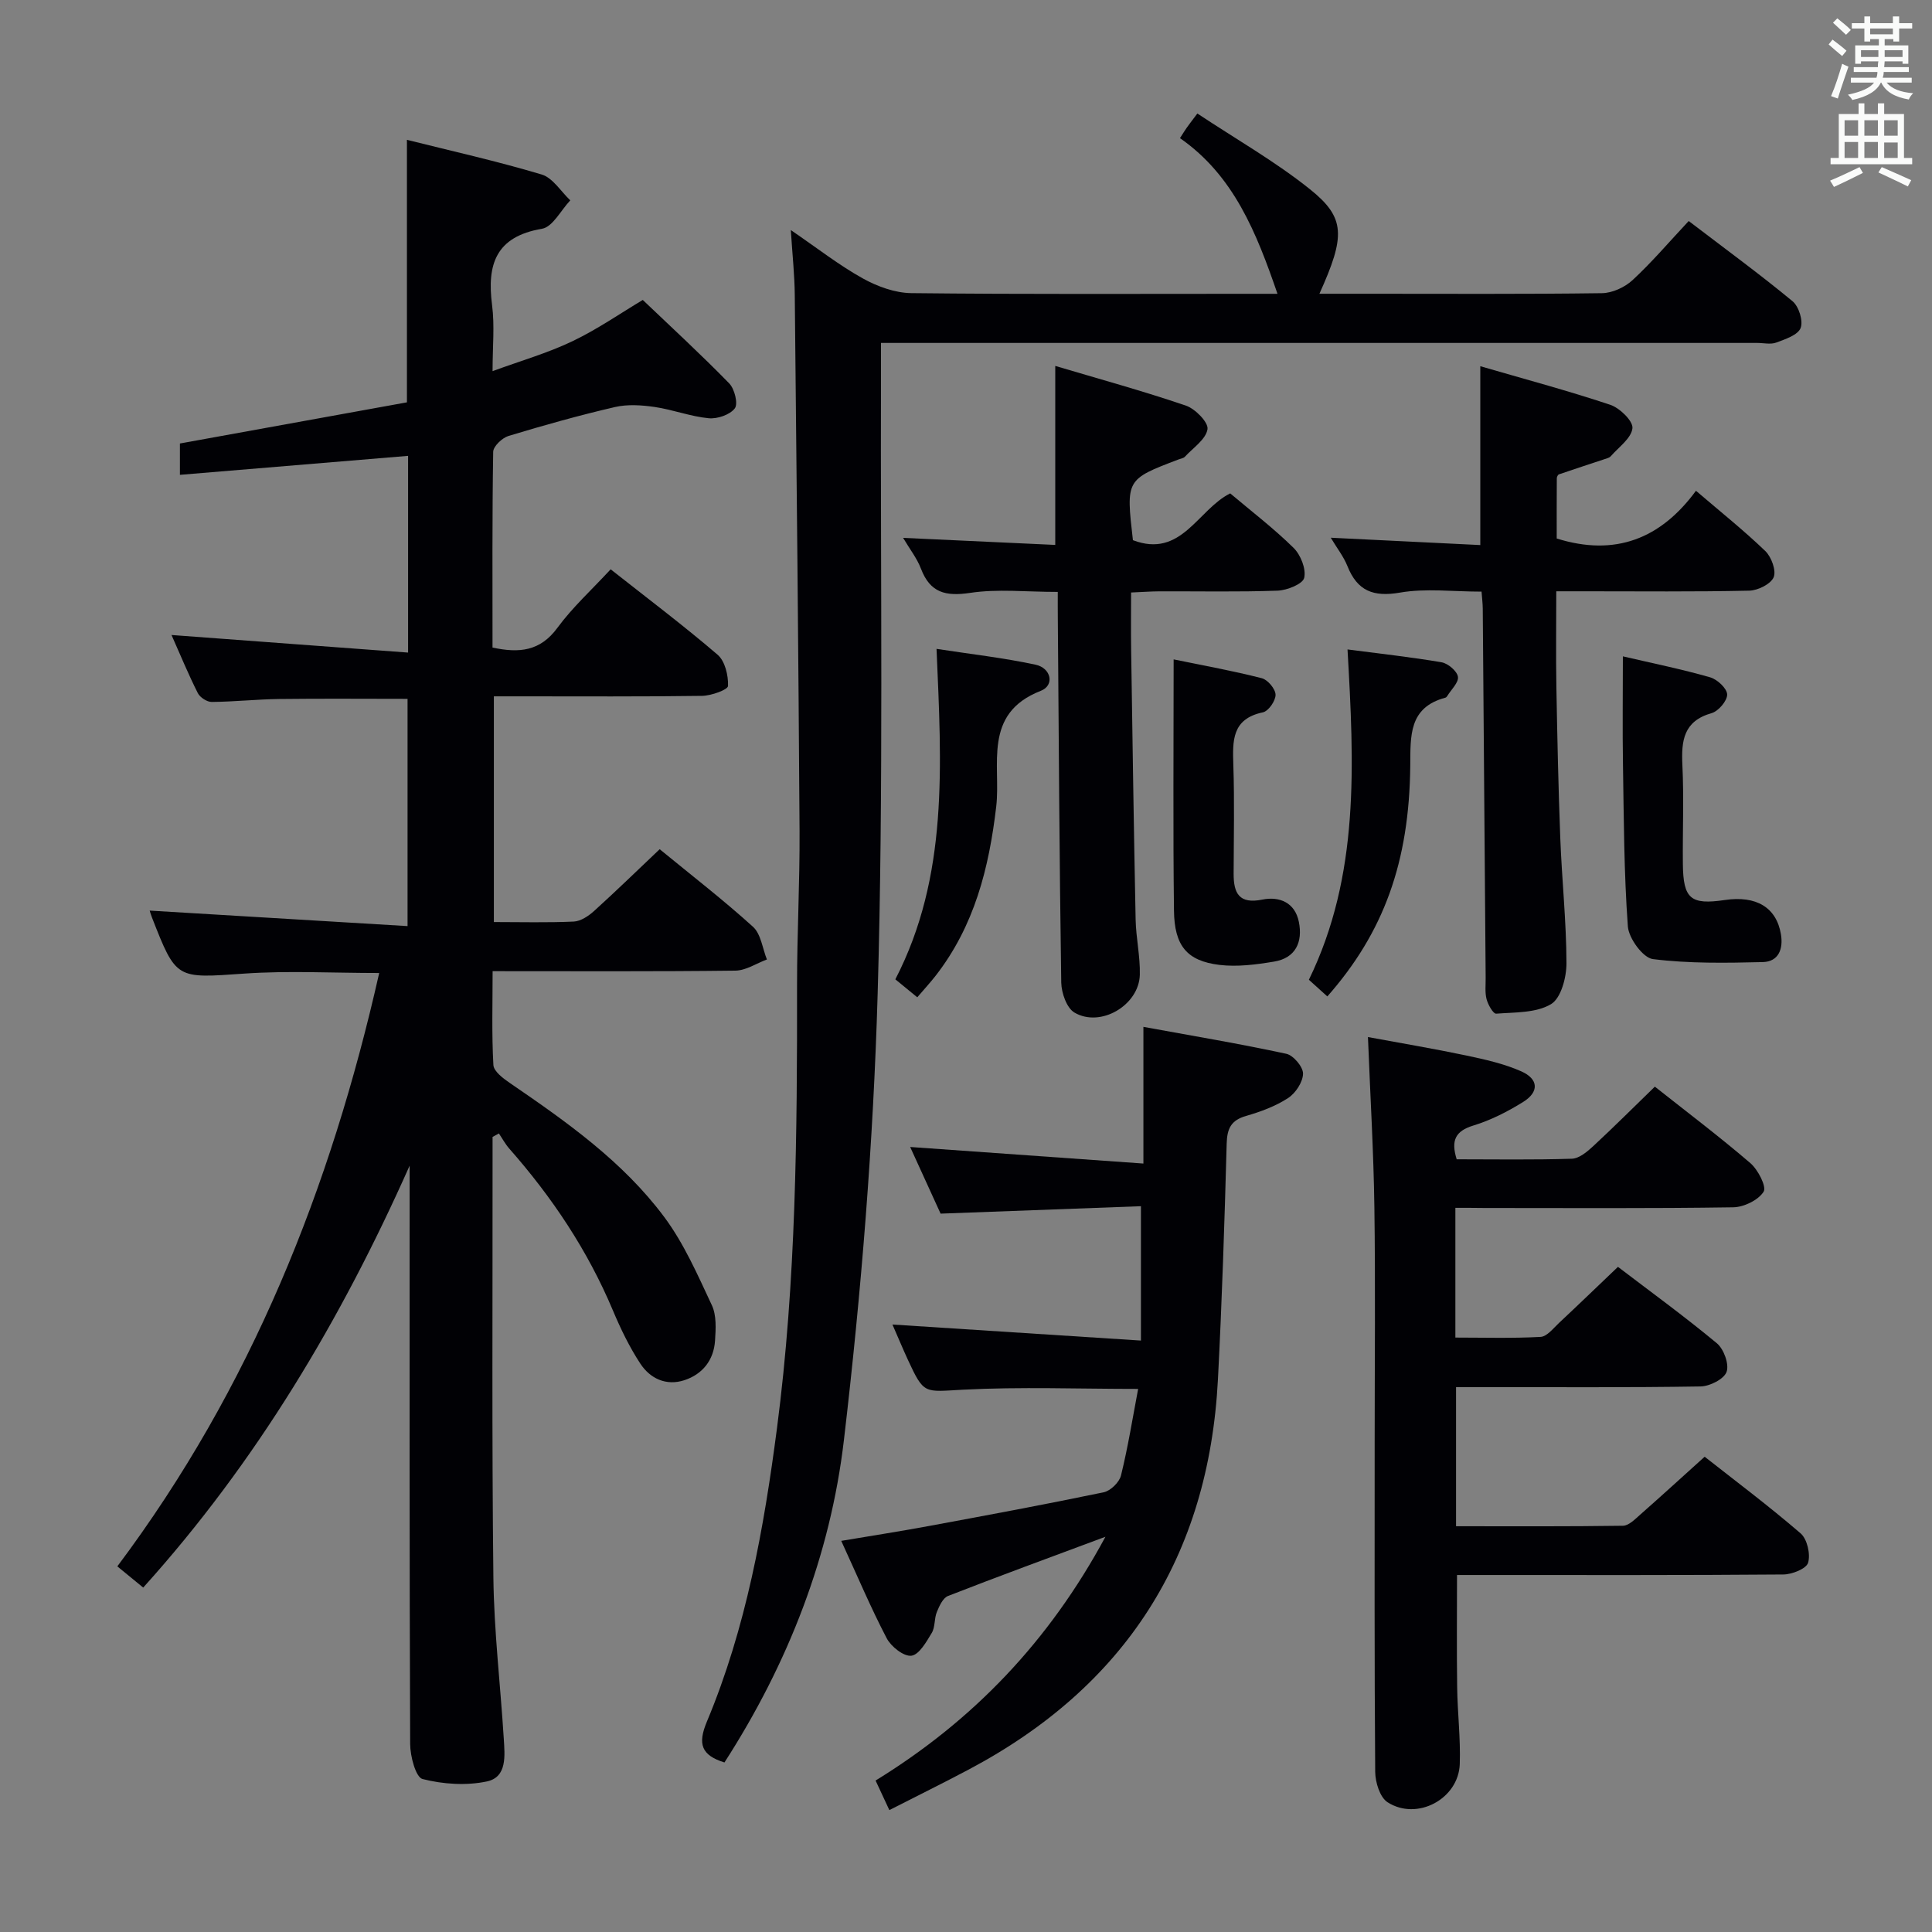 <svg enable-background="new 0 0 400 400" viewBox="0 0 400 400" xmlns="http://www.w3.org/2000/svg"><rect x="0" y="0" width="400" height="400" fill="#808080" stroke="none"/><g fill="#010105"><path d="m29.65 328.69c-2.14-1.76-3.65-2.99-5.36-4.39 27.75-37.03 44.17-78.36 54.22-122.85-9.68 0-18.83-.51-27.9.12-14.13.98-14.1 1.31-19.15-11.62-.24-.6-.41-1.23-.47-1.42 17.62 1.06 35.26 2.12 53.39 3.21 0-16.27 0-31.49 0-47.05-8.78 0-17.69-.08-26.59.03-4.65.06-9.3.57-13.96.61-.98.01-2.43-.94-2.88-1.84-1.93-3.83-3.57-7.8-5.44-12.02 16.51 1.23 32.55 2.42 48.98 3.64 0-14.16 0-27.23 0-40.73-15.69 1.3-31.29 2.6-47.24 3.93 0-2.52 0-4.44 0-6.49 15.68-2.84 31.43-5.69 47-8.52 0-18.47 0-36.06 0-54.35 9.19 2.3 18.64 4.41 27.9 7.18 2.3.69 3.97 3.51 5.92 5.35-1.94 2.04-3.63 5.5-5.85 5.88-9.59 1.63-11.43 7.38-10.34 15.82.55 4.25.1 8.63.1 13.66 5.83-2.14 11.39-3.73 16.53-6.19 5.21-2.49 10.01-5.83 14.57-8.55 5.98 5.71 12.1 11.33 17.89 17.27 1.12 1.14 1.88 4.23 1.17 5.17-1.01 1.34-3.62 2.23-5.43 2.05-3.76-.36-7.41-1.78-11.17-2.33-2.69-.39-5.59-.59-8.2.01-7.42 1.72-14.77 3.78-22.06 5.99-1.31.4-3.15 2.14-3.17 3.28-.22 13.46-.14 26.93-.14 40.53 5.53 1.19 9.87.77 13.43-4.08 3.13-4.26 7.12-7.89 11.03-12.12 7.46 5.89 15 11.56 22.15 17.69 1.53 1.32 2.23 4.29 2.15 6.46-.03.78-3.46 2.02-5.36 2.05-12.49.18-24.99.1-37.49.1-1.79 0-3.58 0-5.63 0v46.73c5.65 0 11.1.15 16.54-.1 1.45-.07 3.06-1.15 4.21-2.19 4.55-4.12 8.96-8.41 13.58-12.79 6.58 5.4 13.17 10.49 19.32 16.06 1.65 1.5 1.96 4.47 2.88 6.77-2.18.81-4.34 2.28-6.53 2.31-16.48.2-32.97.11-50.26.11 0 6.6-.2 13.02.16 19.42.07 1.33 2.04 2.8 3.45 3.76 11.71 8.01 23.35 16.22 31.91 27.7 4.1 5.5 6.93 12.01 9.87 18.28.99 2.1.82 4.9.66 7.35-.27 4-2.55 6.92-6.33 8.17-3.77 1.24-7.1-.32-9.14-3.43-2.26-3.44-4.08-7.22-5.68-11.02-5.22-12.41-12.57-23.41-21.43-33.47-.84-.95-1.45-2.1-2.17-3.16-.44.24-.87.48-1.31.72v4.25c.02 28.99-.16 57.99.17 86.98.13 11.12 1.46 22.23 2.15 33.34.21 3.48.74 7.97-3.5 8.87-4.26.9-9.07.58-13.31-.5-1.42-.36-2.56-4.72-2.57-7.26-.16-38.16-.11-76.32-.11-114.47 0-1.75 0-3.51 0-5.26-14.18 31.88-31.71 61.34-55.16 87.35z"/><path d="m163.73 47.63c5.57 3.81 10.02 7.3 14.9 10.01 3.01 1.67 6.67 3.01 10.05 3.05 23.49.26 46.98.14 70.47.14h5.34c-4.34-12.61-9.02-24.46-20.19-32.23.71-1.1 1.04-1.65 1.41-2.17.48-.68.99-1.33 2.19-2.93 8.02 5.32 16.11 9.92 23.3 15.67 7.41 5.92 7.36 9.72 1.97 21.65h10.01c16.16 0 32.32.1 48.48-.12 2.16-.03 4.74-1.22 6.35-2.71 4.01-3.71 7.57-7.91 11.62-12.23 7.65 5.84 14.74 11.02 21.49 16.6 1.31 1.08 2.25 4.08 1.68 5.55-.57 1.46-3.16 2.31-5.03 3.01-1.17.44-2.64.08-3.97.08-58.31 0-116.62 0-174.92 0-1.96 0-3.93 0-6.48 0 0 2.4.01 4.35 0 6.31-.14 42.81.55 85.64-.69 128.42-.89 30.84-3.38 61.72-6.98 92.37-2.8 23.9-11.52 46.28-24.74 66.8-4.8-1.5-5.58-3.82-3.64-8.45 8.14-19.44 11.81-40.03 14.52-60.79 3.97-30.43 4.18-61.04 4.15-91.66-.01-10.64.58-21.28.52-31.92-.23-36.96-.61-73.92-.99-110.88-.03-4.15-.48-8.28-.82-13.57z"/><path d="m301.32 250.07v26.86c5.83 0 11.75.18 17.64-.14 1.33-.07 2.65-1.8 3.84-2.91 4.01-3.75 7.95-7.56 12.18-11.59 6.6 5.03 13.72 10.21 20.48 15.82 1.44 1.2 2.58 4.34 2.01 5.92-.54 1.51-3.49 2.99-5.4 3.02-14.99.24-29.98.14-44.98.14-1.78 0-3.56 0-5.63 0v28.8c11.67 0 23.12.07 34.56-.1 1.21-.02 2.51-1.37 3.58-2.31 4.35-3.83 8.64-7.75 13.33-11.98 6.17 4.86 13.21 10.13 19.86 15.86 1.37 1.18 2.08 4.3 1.56 6.08-.36 1.25-3.33 2.43-5.14 2.44-20.66.17-41.31.11-61.97.11-1.8 0-3.6 0-5.58 0 0 8.03-.08 15.62.03 23.21.07 5.32.72 10.64.54 15.94-.26 7.22-8.85 11.82-14.96 7.89-1.58-1.02-2.53-4.13-2.55-6.29-.18-22.82-.11-45.65-.11-68.47 0-16.16.17-32.32-.06-48.48-.16-11.44-.85-22.88-1.33-35.18 6.91 1.28 13.66 2.41 20.35 3.82 3.86.82 7.81 1.69 11.39 3.28 3.61 1.6 3.72 4.27.39 6.34-3.22 2-6.7 3.78-10.31 4.88-3.75 1.15-4.66 3.09-3.45 6.99 7.93 0 15.9.14 23.85-.12 1.53-.05 3.2-1.47 4.46-2.64 4.26-3.95 8.37-8.06 12.72-12.28 6.57 5.2 13.34 10.31 19.76 15.82 1.6 1.37 3.41 4.9 2.76 5.93-1.11 1.75-4.09 3.2-6.31 3.23-17.16.26-34.32.14-51.48.14-1.82-.03-3.63-.03-6.03-.03z"/><path d="m235.64 287.56c-12.36 0-24.33-.46-36.25.16-8.07.42-8.05 1.1-11.44-6.23-1.03-2.24-1.98-4.52-3.18-7.26 17.18 1.11 33.9 2.19 51.45 3.32 0-9.76 0-18.31 0-27.82-13.36.5-27.06 1.01-41.48 1.54-1.85-4.06-4.03-8.83-6.3-13.8 16.21 1.15 32 2.27 48.29 3.43 0-9.55 0-18.44 0-28.3 10.28 1.88 19.99 3.5 29.6 5.58 1.46.32 3.48 2.72 3.45 4.12-.04 1.75-1.55 4.04-3.11 5.05-2.6 1.69-5.66 2.82-8.68 3.69-3.12.9-3.93 2.6-4.02 5.74-.44 16.28-.97 32.57-1.81 48.83-1.91 36.64-19.19 63.58-51.61 80.76-5.26 2.79-10.6 5.42-16.42 8.39-1.02-2.18-1.82-3.91-2.85-6.12 20.15-12.39 35.88-28.75 47.59-50.47-11.61 4.33-22.15 8.18-32.59 12.26-1.06.41-1.81 2.08-2.32 3.33-.56 1.36-.32 3.11-1.05 4.32-1.11 1.85-2.62 4.52-4.22 4.72-1.58.19-4.2-1.88-5.11-3.62-3.3-6.31-6.07-12.9-9.41-20.16 6.36-1.07 12.3-1.99 18.22-3.09 12.06-2.23 24.12-4.47 36.12-6.97 1.42-.3 3.24-2.08 3.58-3.48 1.46-5.93 2.42-11.96 3.55-17.92z"/><path d="m306.74 122.49c-5.97 0-11.57-.72-16.88.2-5.54.96-8.85-.35-10.9-5.51-.77-1.93-2.11-3.63-3.44-5.85 10.73.53 20.87 1.03 30.96 1.52 0-12.81 0-24.55 0-37.03 8.97 2.61 18.03 5.03 26.91 7.99 1.97.66 4.75 3.37 4.59 4.85-.23 2.08-2.84 3.91-4.49 5.8-.3.34-.87.46-1.34.62-3.13 1.04-6.27 2.06-9.39 3.13-.22.08-.44.53-.44.81-.03 4.14-.02 8.28-.02 12.47 12.11 3.79 21.54.05 28.83-9.88 5.12 4.38 9.93 8.22 14.35 12.47 1.27 1.22 2.31 4.06 1.74 5.43-.6 1.42-3.27 2.74-5.06 2.78-11.32.25-22.64.13-33.97.13-1.81 0-3.61 0-5.98 0 0 6.88-.09 13.29.02 19.71.19 10.47.41 20.94.81 31.4.33 8.64 1.26 17.26 1.28 25.89.01 2.93-1.13 7.25-3.2 8.48-3.1 1.85-7.48 1.67-11.35 1.97-.61.05-1.69-1.85-1.99-3-.37-1.41-.17-2.97-.19-4.47-.2-25.46-.4-50.92-.6-76.38-.01-.99-.13-1.98-.25-3.53z"/><path d="m219 122.55c-6.57 0-12.47-.66-18.15.2-5.09.76-8.28-.03-10.18-5.02-.81-2.13-2.29-4-3.69-6.37 10.81.5 21.21.99 31.5 1.46 0-12.92 0-24.67 0-37.06 9.05 2.69 18.13 5.18 27.03 8.21 1.95.66 4.71 3.48 4.49 4.89-.33 2.1-2.97 3.85-4.68 5.7-.31.33-.9.4-1.36.58-10.85 4.13-10.85 4.13-9.4 16.7 10.06 3.82 13.39-6.32 20.14-9.69 4.32 3.65 8.97 7.2 13.11 11.27 1.48 1.45 2.64 4.38 2.21 6.22-.3 1.28-3.55 2.58-5.52 2.65-8.15.29-16.32.11-24.49.14-1.79.01-3.58.15-5.83.24 0 4.21-.05 8 .01 11.8.28 18.64.55 37.28.93 55.92.08 3.81.96 7.61.87 11.41-.15 6.3-8.12 11.03-13.54 7.84-1.61-.95-2.69-4.07-2.73-6.21-.38-25.13-.51-50.27-.71-75.41-.02-1.66-.01-3.31-.01-5.47z"/><path d="m336 135.89c6.23 1.45 12.21 2.66 18.06 4.34 1.48.42 3.5 2.3 3.53 3.55.03 1.31-1.81 3.47-3.23 3.87-5.8 1.65-6.28 5.68-6.04 10.73.33 6.82.03 13.66.1 20.49.07 7.23 1.6 8.51 8.67 7.47 6.54-.97 10.69 1.54 11.63 7.07.52 3.08-.49 5.7-3.76 5.78-7.59.18-15.26.32-22.75-.62-2.05-.26-5-4.3-5.18-6.77-.81-11.1-.83-22.27-1.01-33.41-.12-7.3-.02-14.61-.02-22.5z"/><path d="m242.99 136.52c6.37 1.31 12.37 2.39 18.26 3.9 1.23.32 2.82 2.22 2.84 3.42.02 1.25-1.47 3.4-2.62 3.64-6.46 1.36-6.28 5.89-6.12 10.93.25 7.49.08 15 .06 22.49-.01 4.03 1.12 6.33 5.95 5.35 3.56-.72 6.77.63 7.56 4.64.82 4.13-.65 7.46-5.14 8.2-3.72.62-7.63 1.13-11.33.68-6.7-.82-9.31-3.95-9.39-11.25-.21-16.97-.07-33.95-.07-52z"/><path d="m189.91 206.48c-1.81-1.48-3.08-2.52-4.54-3.72 11.04-21.36 9.56-44.28 8.53-68.42 7.07 1.09 13.86 1.85 20.51 3.28 3.22.69 4 4.27 1.07 5.41-12.12 4.72-8.23 15.4-9.22 23.93-1.49 12.77-4.52 24.74-12.55 35.06-1.1 1.41-2.33 2.74-3.8 4.46z"/><path d="m274.81 206.3c-1.41-1.27-2.6-2.35-3.82-3.45 10.56-21.68 9.35-44.59 8-68.39 6.8.89 13.17 1.58 19.47 2.66 1.33.23 3.2 1.81 3.39 2.99.19 1.2-1.41 2.67-2.23 4.02-.08.14-.23.28-.38.32-7.63 2.04-7.2 7.97-7.26 14.1-.2 19.95-5.5 34.51-17.17 47.75z"/></g><path d="m378.6 9.2.8-1c.9.7 1.9 1.4 2.9 2.3l-.9 1.1c-1.1-.9-2-1.7-2.8-2.4zm.5 10.7c.9-2.1 1.6-4.3 2.3-6.7.4.2.8.4 1.3.6-.7 2.1-1.5 4.3-2.2 6.6zm.4-15.2.9-.9c1 .8 2 1.6 2.8 2.4l-1 1c-1-.9-1.9-1.8-2.7-2.5zm12.5-1.3h1.2v1.4h2.7v1.1h-2.7v2.7h-1.2v-.5h-1.8v1.3h4.9v3.8h-1.2v-.5h-3.7c0 .4-.1.9-.1 1.2h5.1v1h-5.2c0 .5-.1.9-.2 1.2h6v1h-5.2c1.1 1.3 2.9 2 5.5 2.2-.4.4-.7.8-.9 1.3-2.9-.5-4.8-1.6-5.7-3.5h-.1c-.8 1.7-2.7 2.9-5.9 3.6-.2-.4-.6-.8-.9-1.1 2.8-.6 4.6-1.4 5.4-2.5h-4.8v-1h5.3c.1-.3.2-.7.2-1.2h-4.9v-1h5c0-.4 0-.8.1-1.2h-3.6v.5h-1.2v-3.8h4.9v-1.3h-1.8v.5h-1.2v-2.7h-2.6v-1.1h2.6v-1.4h1.2v1.4h4.7v-1.4zm-6.7 8.4h3.6c0-.4 0-.9 0-1.4h-3.6zm1.9-4.7h4.7v-1.2h-4.7zm6.7 3.3h-3.7v1.4h3.7z" fill="#fafbfa"/><path d="m384.7 21.4h1.3v2.2h2.8v-2.2h1.3v2.2h4.1v9.1h1.7v1.3h-16.9v-1.3h1.7v-9.1h4.1v-2.2zm.3 13.2.7 1.2c-1.8.9-3.8 1.9-6 2.9-.2-.4-.5-.8-.8-1.3 2.4-1 4.4-2 6.1-2.8zm-3.1-6.5h2.8v-3.2h-2.8zm0 4.6h2.8v-3.3h-2.8zm4.1-4.6h2.8v-3.2h-2.8zm0 4.6h2.8v-3.3h-2.8zm3.6 1.9c2.1.9 4.1 1.8 6.1 2.7l-.7 1.3c-2.2-1.1-4.2-2-6.1-2.9zm3.3-9.7h-2.8v3.2h2.8zm-2.8 7.8h2.8v-3.2h-2.8z" fill="#fafbfa"/></svg>